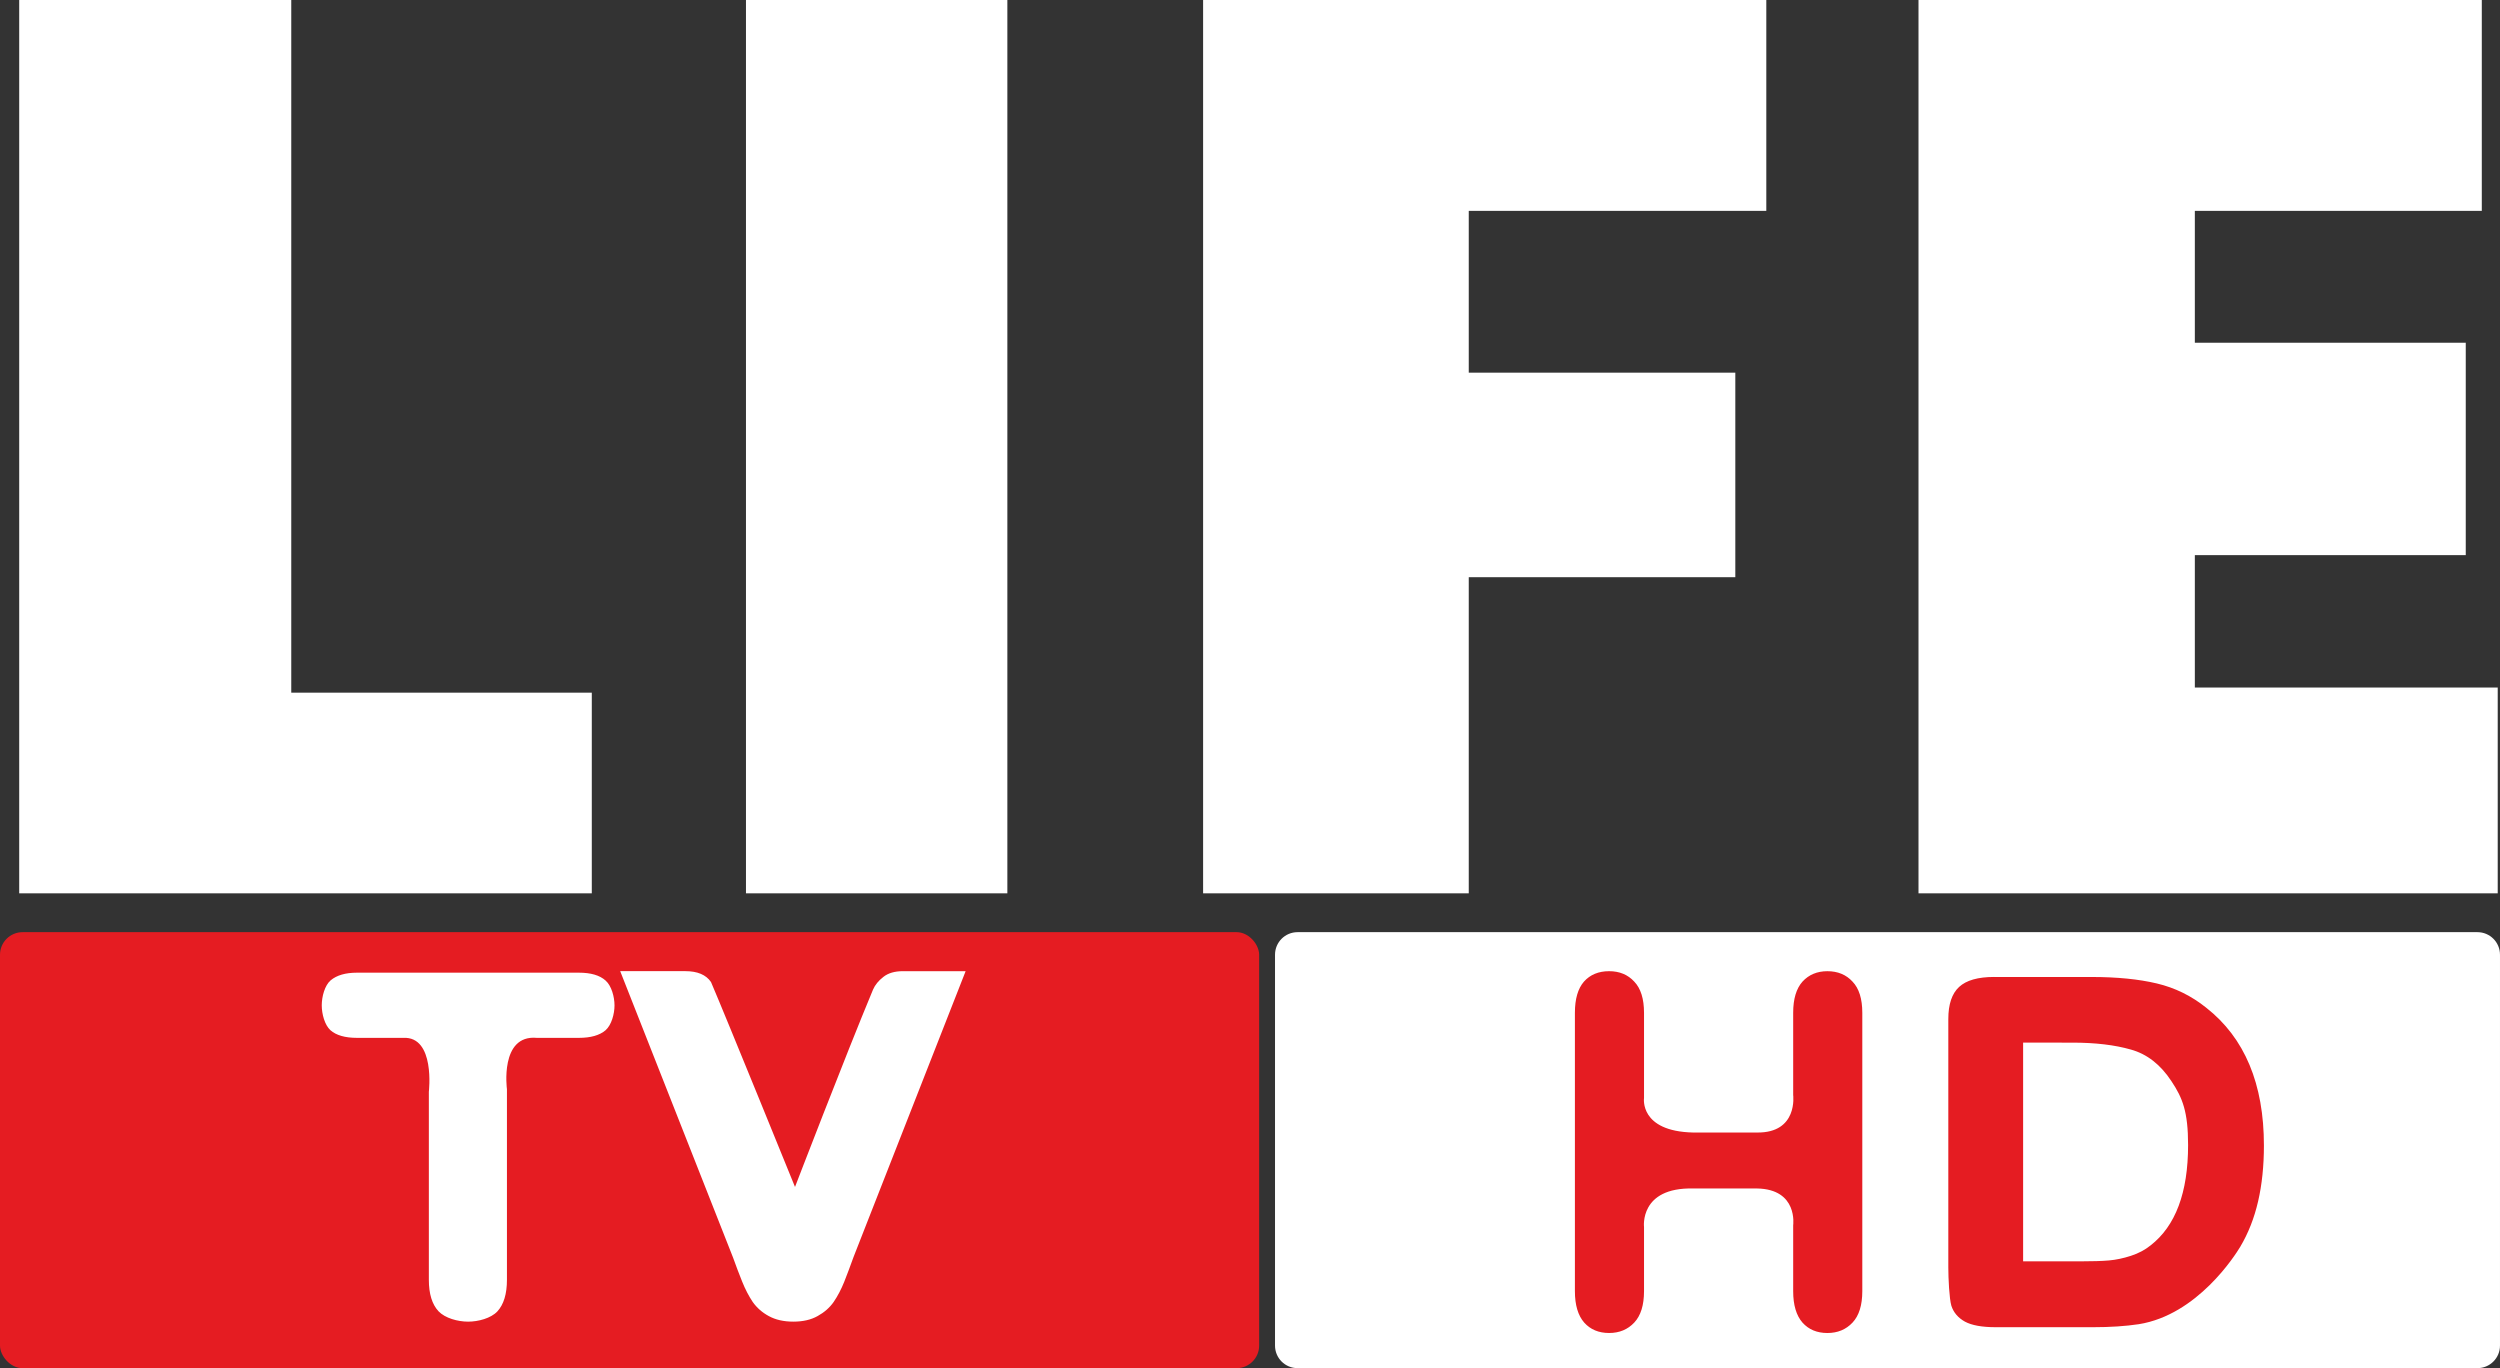 <svg width="211.67mm" height="115.84mm" version="1.1" viewBox="0 0 211.67 115.84" xml:space="preserve" xmlns="http://www.w3.org/2000/svg"><rect x="0" y="0" width="211.67" height="115.84" fill="#333333" stroke="none"/><g transform="translate(-55.234 -87.416)"><rect x="55.234" y="166.34" width="106.61" height="36.916" ry="1.913" fill="#e51c22" stroke-width="1.765"/><path d="m104.24 175.29h-3.551c-3.163-0.288-2.533 4.348-2.533 4.348v16.137c0 1.201-0.272 2.095-0.816 2.682-0.544 0.574-1.608 0.861-2.47 0.861-0.875 0-1.953-0.294-2.51-0.881-0.544-0.587-0.816-1.475-0.816-2.662v-15.921s0.561-4.708-2.171-4.564h-3.913c-1.008 0-1.757-0.215-2.248-0.646-0.491-0.444-0.736-1.386-0.736-2.104 0-0.744 0.252-1.692 0.756-2.123 0.517-0.431 1.26-0.646 2.228-0.646h18.779c1.021 0 1.777 0.222 2.268 0.666 0.504 0.444 0.756 1.385 0.756 2.103s-0.252 1.66-0.756 2.104c-0.504 0.431-1.26 0.646-2.268 0.646zm18.304 12.627s4.252-11.069 6.605-16.708c0.176-0.405 0.468-0.763 0.874-1.077 0.407-0.326 0.962-0.489 1.667-0.489h5.302s-9.542 24.325-9.509 24.252c-0.257 0.718-0.515 1.403-0.772 2.055-0.258 0.639-0.556 1.207-0.894 1.703-0.339 0.483-0.793 0.881-1.362 1.194-0.556 0.313-1.24 0.47-2.053 0.47-0.813 0-1.504-0.157-2.074-0.47-0.556-0.3-1.01-0.698-1.362-1.194-0.339-0.509-0.637-1.083-0.894-1.723-0.258-0.639-0.515-1.318-0.772-2.036l-9.556-24.252h5.513c1.03 0 1.755 0.306 2.175 0.92 1.307 3.049 7.114 17.354 7.114 17.354z" fill="#fff" stroke-width=".505"/><path d="m165.1 166.34h99.89c1.06 0 1.913 0.853 1.913 1.913v33.089c0 1.06-0.853 1.913-1.913 1.913h-99.89c-1.06 0-1.913-0.853-1.913-1.913v-33.089c0-1.06 0.853-1.913 1.913-1.913zm-108.24-3.285h48.48v-16.991h-25.445v-58.652h-23.035zm83.665-75.643h-22.131v75.643h22.131zm16.574 75.643h22.492v-26.77h22.569v-17.317h-22.569v-13.696h25.193v-17.859h-47.685zm60.571 0 49.041-5.4e-4v-17.426l-25.644 5.4e-4v-11.21h22.938v-17.982h-22.938v-11.165h24.296v-17.859l-47.693-4e-6z" fill="#fff" stroke-width="1.741"/><path d="m194.43 173.17v7.212s-0.415 2.822 4.159 2.923h5.396c3.507 0.051 3.074-3.177 3.074-3.177v-6.958c0-1.175 0.263-2.055 0.788-2.643 0.539-0.587 1.241-0.881 2.108-0.881 0.88 0 1.589 0.294 2.128 0.881 0.552 0.574 0.828 1.455 0.828 2.643v23.566c0 1.188-0.276 2.075-0.828 2.662-0.552 0.587-1.261 0.881-2.128 0.881-0.88 0-1.583-0.294-2.108-0.881-0.525-0.6-0.788-1.488-0.788-2.662v-5.579s0.433-3.064-3.074-3.115h-5.396c-4.574-0.102-4.159 3.267-4.159 3.267v5.426c0 1.188-0.276 2.075-0.828 2.662-0.552 0.587-1.261 0.881-2.128 0.881-0.88 0-1.583-0.294-2.108-0.881-0.525-0.6-0.788-1.488-0.788-2.662v-23.566c0-1.175 0.256-2.055 0.768-2.643 0.525-0.587 1.235-0.881 2.128-0.881 0.88 0 1.589 0.294 2.128 0.881 0.552 0.574 0.828 1.455 0.828 2.643zm32.097 2.523v18.52h4.798c1.052 0 1.877-0.026 2.474-0.078 0.597-0.052 1.216-0.183 1.855-0.391 0.64-0.209 1.194-0.502 1.663-0.881 2.118-1.644 3.178-4.476 3.178-8.495 0-2.832-0.469-3.995-1.407-5.405-0.924-1.409-2.069-2.303-3.433-2.682-1.365-0.392-3.014-0.587-4.948-0.587zm-2.452-5.557h8.253c2.147 0 3.988 0.183 5.523 0.548 1.536 0.365 2.929 1.05 4.18 2.055 3.256 2.558 4.884 6.447 4.884 11.666 0 1.723-0.163 3.295-0.49 4.718-0.327 1.422-0.832 2.708-1.514 3.856-0.428 0.713-3.624 5.764-8.594 6.555-1.137 0.17-2.424 0.254-3.86 0.254h-8.253c-1.152 0-2.019-0.157-2.602-0.47-0.583-0.326-0.967-0.776-1.152-1.351-0.171-0.587-0.256-2.301-0.256-3.228v-21.043c0-1.253 0.306-2.16 0.917-2.721 0.611-0.561 1.599-0.842 2.964-0.842z" fill="#e51c22" stroke-width=".503"/></g></svg>
